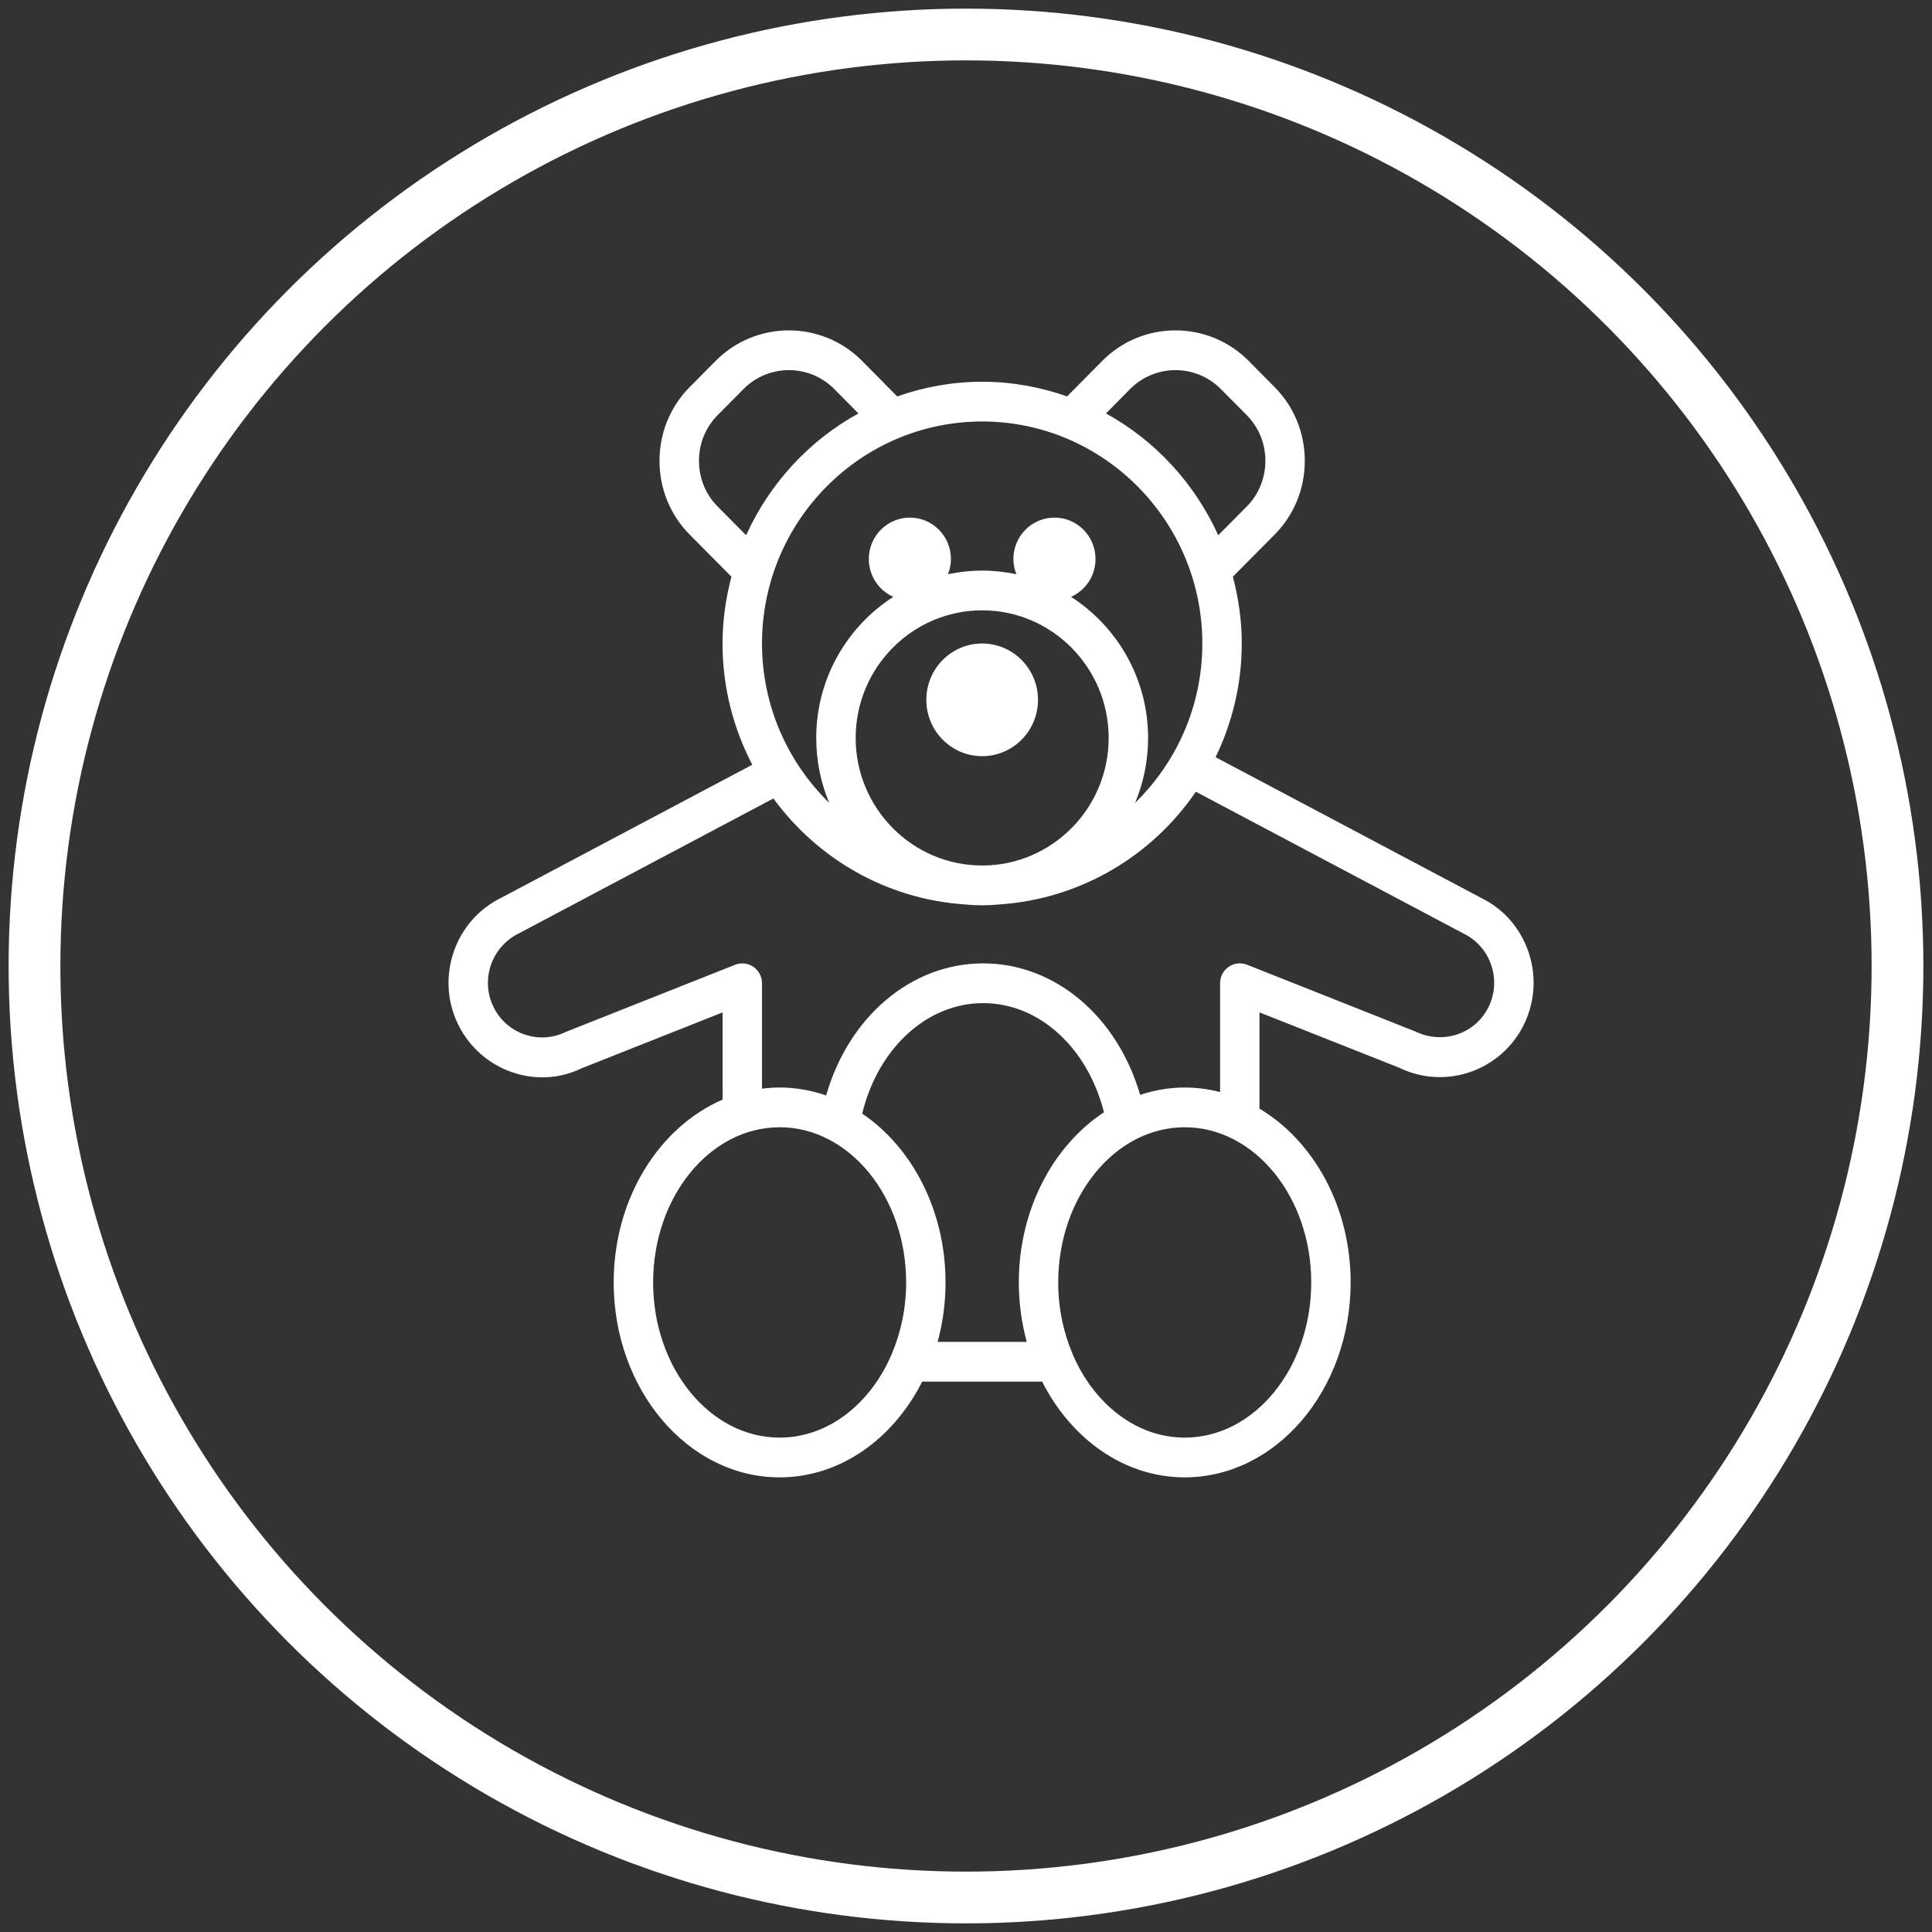 <svg xmlns="http://www.w3.org/2000/svg" width="56" height="56" viewBox="0 0 56 56">
  <rect x="0" y="0" width="56" height="56" fill="#333333" stroke="none"/>
  <g fill="none" fill-rule="evenodd" transform="translate(1 1)">
    <path fill="#FFF" d="M42.153,28.175 C41.776,28.961 40.834,29.292 40.015,28.894 L35.146,26.963 C34.97,26.894 34.771,26.916 34.614,27.023 C34.458,27.131 34.365,27.309 34.365,27.499 L34.365,30.654 C34.034,30.569 33.691,30.522 33.34,30.522 C32.892,30.522 32.459,30.6 32.047,30.735 C31.389,28.466 29.582,26.924 27.499,26.924 C25.398,26.924 23.594,28.488 22.946,30.752 C22.518,30.605 22.066,30.522 21.598,30.522 C21.425,30.522 21.255,30.535 21.087,30.555 L21.087,27.5 C21.087,27.31 20.994,27.132 20.838,27.024 C20.681,26.917 20.482,26.894 20.306,26.965 L15.397,28.912 C14.616,29.294 13.675,28.962 13.299,28.176 C12.921,27.39 13.249,26.44 14.046,26.051 L21.417,22.144 C22.696,23.893 24.698,25.066 26.977,25.216 C27.138,25.233 27.302,25.241 27.467,25.241 C27.633,25.241 27.797,25.232 27.958,25.216 C30.323,25.061 32.393,23.807 33.663,21.949 L41.421,26.059 C42.202,26.438 42.53,27.389 42.153,28.175 L42.153,28.175 Z M37.007,36.172 C37.007,38.652 35.362,40.67 33.34,40.67 C31.93,40.67 30.705,39.687 30.091,38.252 C30.09,38.249 30.09,38.246 30.089,38.243 C29.824,37.623 29.673,36.919 29.673,36.172 C29.673,33.692 31.318,31.674 33.339,31.674 C35.361,31.674 37.007,33.692 37.007,36.172 L37.007,36.172 Z M26.177,37.895 C26.326,37.351 26.407,36.773 26.407,36.172 C26.407,34.08 25.433,32.254 23.991,31.278 C24.45,29.394 25.858,28.076 27.5,28.076 C29.117,28.076 30.526,29.365 30.999,31.24 C29.529,32.207 28.531,34.054 28.531,36.172 C28.531,36.773 28.613,37.351 28.761,37.895 L26.177,37.895 Z M21.598,40.67 C19.576,40.67 17.931,38.652 17.931,36.172 C17.931,33.692 19.576,31.674 21.598,31.674 C23.619,31.674 25.265,33.692 25.265,36.172 C25.265,36.919 25.113,37.623 24.849,38.243 C24.847,38.246 24.847,38.249 24.846,38.252 C24.233,39.687 23.008,40.67 21.598,40.67 L21.598,40.67 Z M19.802,13.683 C19.453,13.331 19.26,12.86 19.26,12.358 C19.26,11.855 19.453,11.385 19.802,11.032 L20.552,10.276 C21.277,9.546 22.456,9.546 23.181,10.276 L23.882,10.984 C22.452,11.769 21.307,13.013 20.627,14.514 L19.802,13.683 Z M23.802,20.389 C23.802,18.35 25.447,16.691 27.469,16.691 C29.49,16.691 31.135,18.35 31.135,20.389 C31.135,22.429 29.49,24.087 27.469,24.087 C25.447,24.087 23.802,22.428 23.802,20.389 L23.802,20.389 Z M33.85,17.652 C33.85,19.464 33.101,21.1 31.902,22.271 C32.144,21.692 32.278,21.057 32.278,20.389 C32.278,18.671 31.385,17.162 30.045,16.3 C30.462,16.114 30.754,15.694 30.754,15.203 C30.754,14.54 30.222,14.003 29.564,14.003 C28.907,14.003 28.374,14.541 28.374,15.203 C28.374,15.36 28.406,15.507 28.459,15.644 C28.139,15.576 27.808,15.539 27.469,15.539 C27.129,15.539 26.798,15.576 26.478,15.644 C26.532,15.507 26.563,15.359 26.563,15.203 C26.563,14.54 26.031,14.003 25.373,14.003 C24.716,14.003 24.183,14.541 24.183,15.203 C24.183,15.694 24.475,16.114 24.893,16.3 C23.552,17.162 22.659,18.671 22.659,20.389 C22.659,21.056 22.793,21.692 23.035,22.271 C21.836,21.1 21.087,19.464 21.087,17.652 C21.087,14.104 23.95,11.217 27.469,11.217 C30.987,11.217 33.85,14.104 33.85,17.652 L33.85,17.652 Z M31.757,10.276 C32.482,9.546 33.661,9.546 34.386,10.276 L35.136,11.032 C35.485,11.384 35.678,11.855 35.678,12.358 C35.678,12.86 35.485,13.331 35.136,13.683 L34.311,14.514 C33.632,13.014 32.487,11.769 31.057,10.984 L31.757,10.276 Z M41.937,25.029 L34.235,20.948 C34.716,19.95 34.993,18.835 34.993,17.653 C34.993,16.982 34.898,16.336 34.735,15.716 L35.943,14.498 C36.509,13.928 36.82,13.168 36.82,12.358 C36.82,11.548 36.509,10.787 35.943,10.218 L35.193,9.461 C34.022,8.281 32.118,8.281 30.949,9.461 L29.93,10.49 C29.157,10.219 28.331,10.065 27.468,10.065 C26.605,10.065 25.779,10.219 25.006,10.49 L23.987,9.461 C22.817,8.282 20.913,8.281 19.743,9.461 L18.993,10.218 C18.427,10.787 18.116,11.548 18.116,12.358 C18.116,13.168 18.427,13.928 18.993,14.498 L20.201,15.716 C20.038,16.336 19.943,16.982 19.943,17.653 C19.943,18.92 20.257,20.114 20.805,21.166 L13.532,25.021 C12.185,25.678 11.619,27.319 12.271,28.677 C12.923,30.035 14.548,30.605 15.856,29.966 L19.945,28.345 L19.945,30.873 C18.105,31.667 16.788,33.739 16.788,36.171 C16.788,39.287 18.945,41.822 21.598,41.822 C23.355,41.822 24.892,40.705 25.73,39.047 L29.207,39.047 C30.046,40.705 31.582,41.822 33.339,41.822 C35.992,41.822 38.149,39.288 38.149,36.171 C38.149,33.969 37.069,32.062 35.499,31.13 C35.501,31.119 35.507,31.11 35.507,31.098 L35.507,28.345 L39.556,29.948 C40.904,30.605 42.529,30.034 43.181,28.677 C43.833,27.319 43.267,25.678 41.937,25.029 L41.937,25.029 Z"/>
    <path fill="#FFF" d="M27.468,17.652 C28.362,17.652 29.087,18.384 29.087,19.285 C29.087,20.187 28.362,20.918 27.468,20.918 C26.575,20.918 25.85,20.187 25.85,19.285 C25.85,18.384 26.575,17.652 27.468,17.652"/>
    <circle cx="27" cy="27" r="27" stroke="#FFF" stroke-width="1.5"/>
  </g>
</svg>
